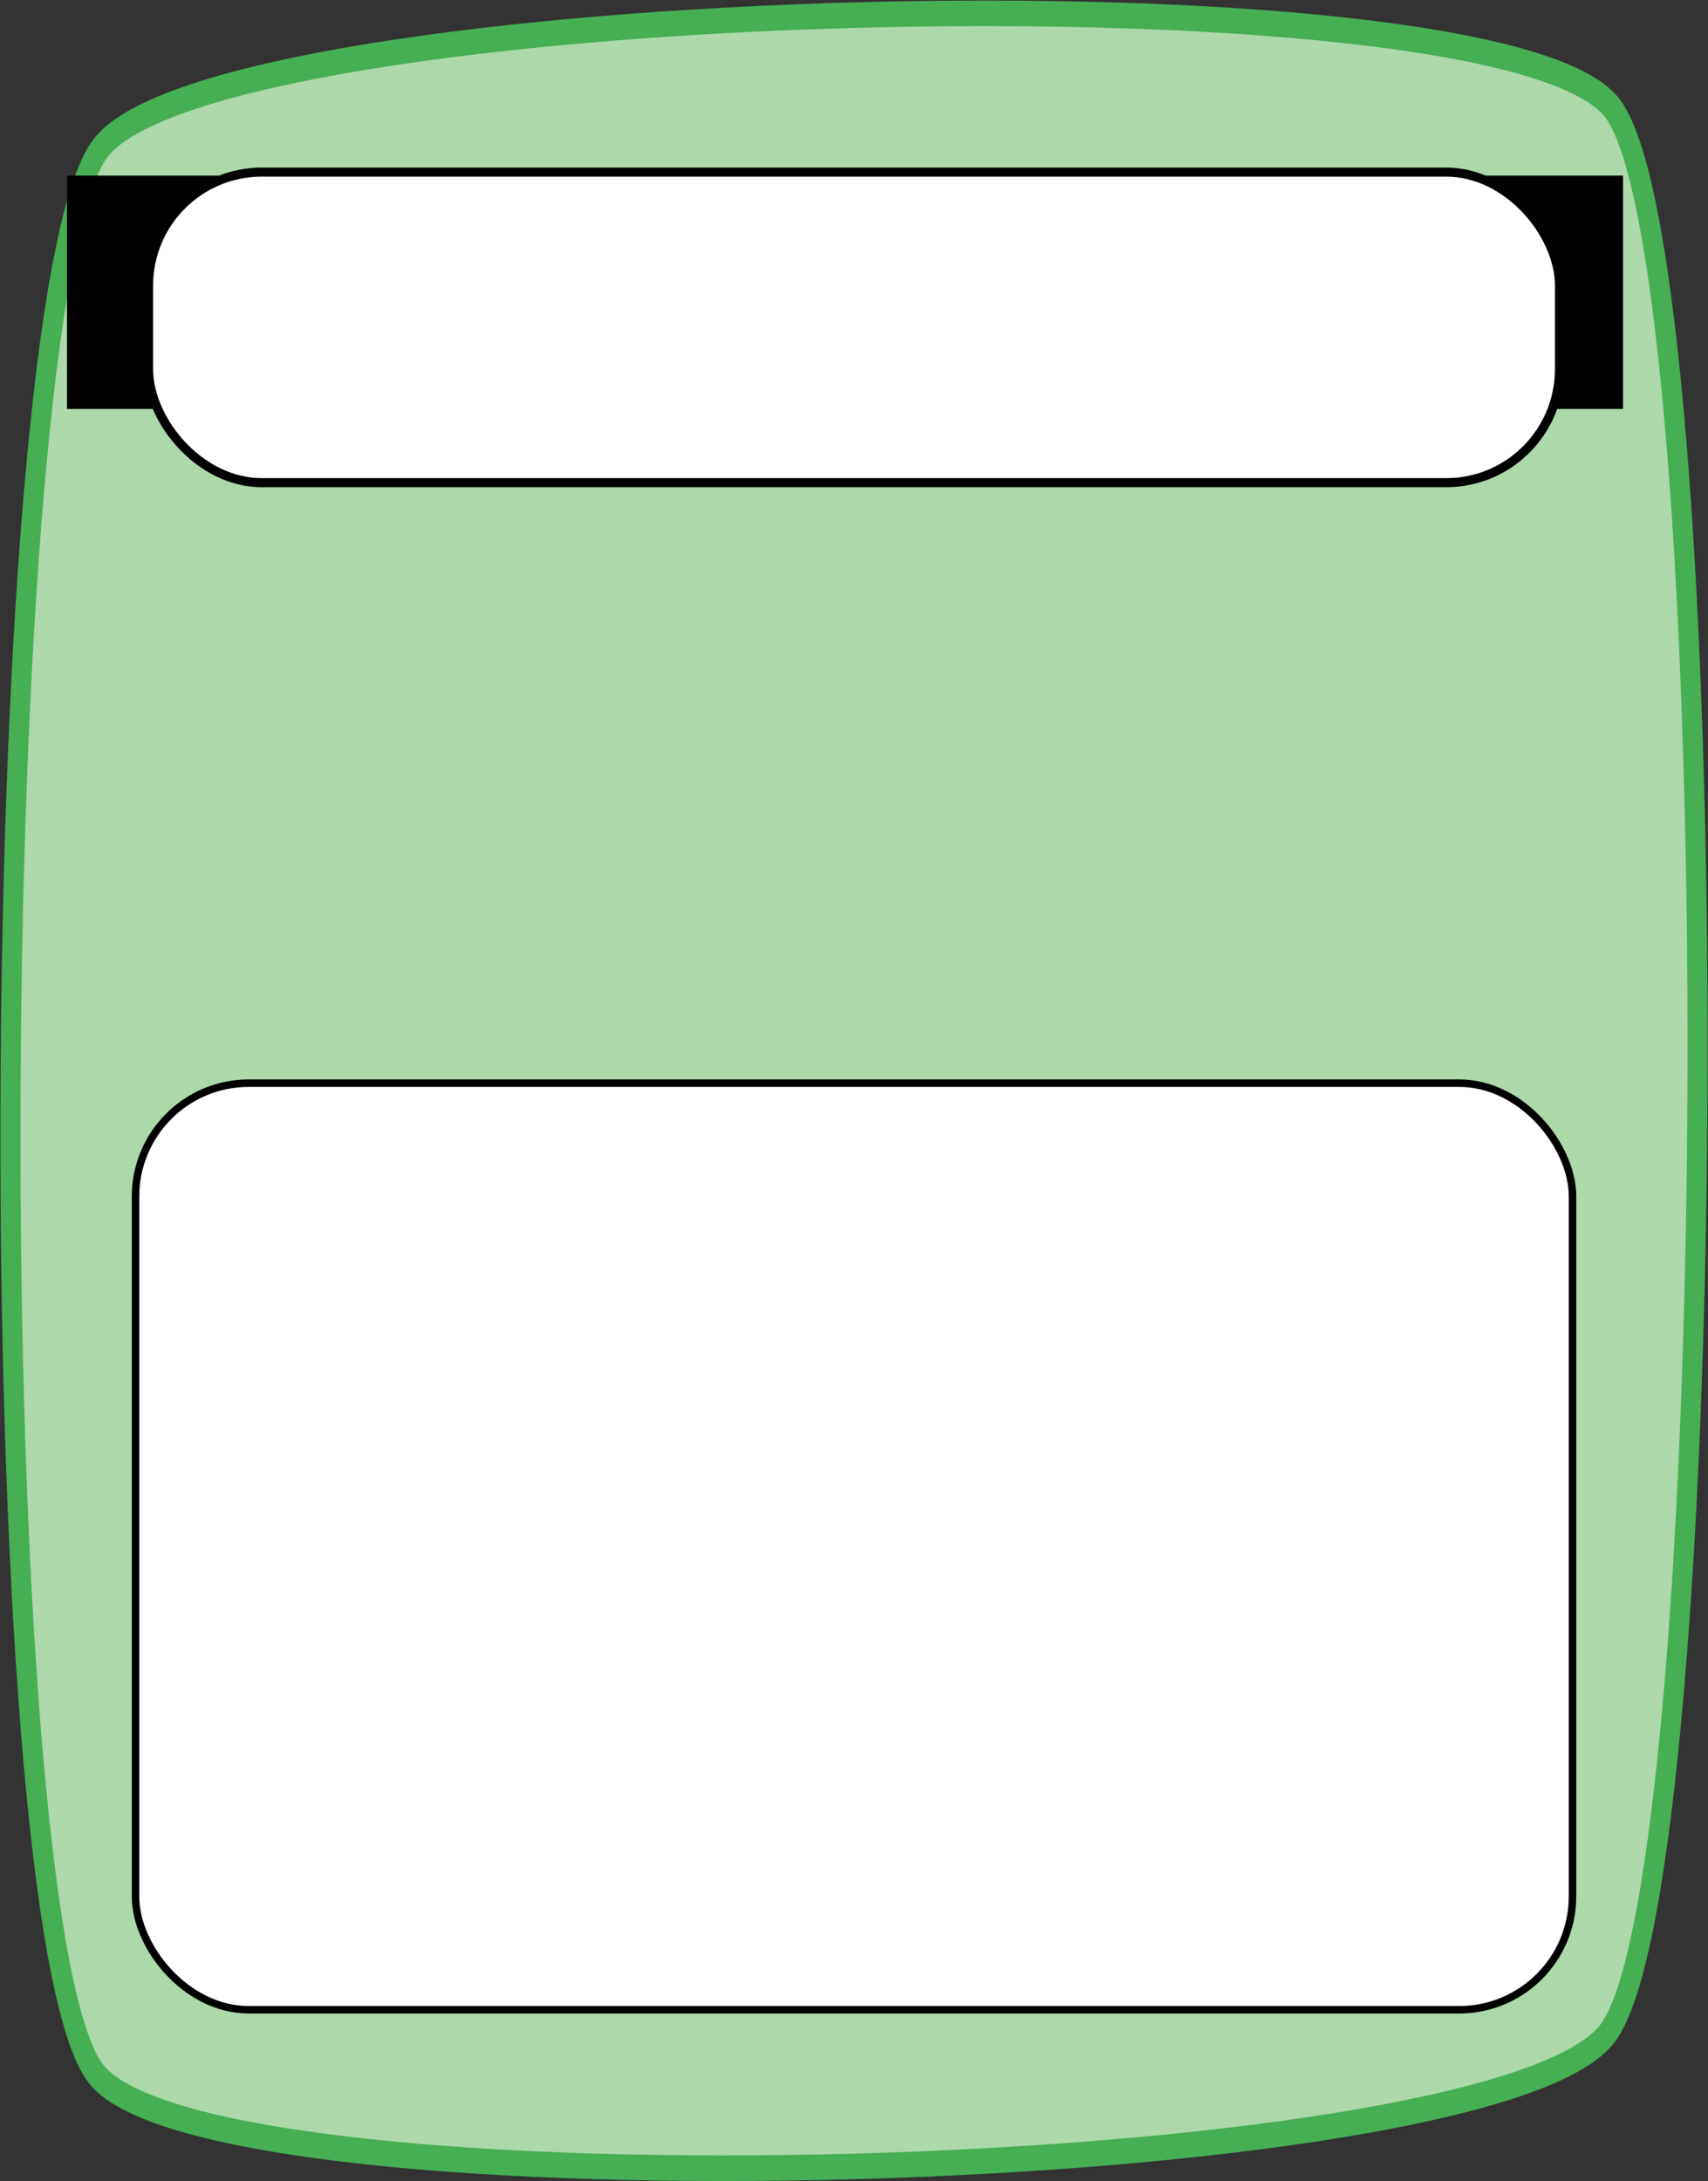 <?xml version="1.0" encoding="UTF-8" standalone="no"?>
<!-- Created with Inkscape (http://www.inkscape.org/) -->

<svg
   xmlns:dc="http://purl.org/dc/elements/1.1/"
   xmlns:cc="http://creativecommons.org/ns#"
   xmlns:rdf="http://www.w3.org/1999/02/22-rdf-syntax-ns#"
   xmlns:svg="http://www.w3.org/2000/svg"
   xmlns="http://www.w3.org/2000/svg"
   xmlns:sodipodi="http://sodipodi.sourceforge.net/DTD/sodipodi-0.dtd"
   xmlns:inkscape="http://www.inkscape.org/namespaces/inkscape"
   width="75.387mm"
   height="96.226mm"
   viewBox="0 0 75.387 96.226"
   version="1.1"
   id="svg1636"
   inkscape:version="0.92.3 (2405546, 2018-03-11)"
   sodipodi:docname="story_card.svg">
  <rect x="0" y="0" width="75.387" height="96.226" fill="#333333" stroke="none"/>
  <defs
     id="defs1630" />
  <sodipodi:namedview
     id="base"
     pagecolor="#ffffff"
     bordercolor="#666666"
     borderopacity="1.0"
     inkscape:pageopacity="0.0"
     inkscape:pageshadow="2"
     inkscape:zoom="1.4"
     inkscape:cx="-75.792014"
     inkscape:cy="180.89565"
     inkscape:document-units="mm"
     inkscape:current-layer="layer1"
     showgrid="false"
     fit-margin-top="0"
     fit-margin-left="0"
     fit-margin-right="0"
     fit-margin-bottom="0"
     inkscape:window-width="3200"
     inkscape:window-height="1675"
     inkscape:window-x="-13"
     inkscape:window-y="-13"
     inkscape:window-maximized="1" />
  <g
     inkscape:label="Calque 1"
     inkscape:groupmode="layer"
     id="layer1"
     transform="translate(-0.775,7.46)">
    <g
       transform="translate(-84.28,-8.352)"
       id="g6404">
      <path
         sodipodi:type="star"
         style="opacity:1;fill:#acd8aa;fill-opacity:1;stroke:#46ae53;stroke-width:0.885;stroke-miterlimit:4;stroke-dasharray:none;stroke-opacity:1"
         id="path4956"
         sodipodi:sides="4"
         sodipodi:cx="-80.99865"
         sodipodi:cy="-61.122456"
         sodipodi:r1="47.137283"
         sodipodi:r2="42.469227"
         sodipodi:arg1="0.36487102"
         sodipodi:arg2="1.1502692"
         inkscape:flatsided="true"
         inkscape:rounded="0.11"
         inkscape:randomized="0"
         d="m -36.964,-44.303 c -2.617,6.85 -54.004,29.831 -60.854,27.214 -6.85,-2.617 -29.831,-54.004 -27.214,-60.854 2.617,-6.85 54.004,-29.831 60.854,-27.214 6.85,2.617 29.831,54.004 27.214,60.854 z"
         inkscape:transform-center-x="-0.91218412"
         inkscape:transform-center-y="1.6709084"
         transform="matrix(-0.912,-0.496,0.411,-1.175,74,-62.978)" />
      <flowRoot
         xml:space="preserve"
         id="flowRoot5026"
         style="font-style:normal;font-weight:normal;font-size:15.252px;line-height:1.25;font-family:sans-serif;text-align:center;letter-spacing:0px;word-spacing:0px;text-anchor:middle;fill:#000000;fill-opacity:1;stroke:none"
         transform="matrix(0.669,0,0,0.532,56.249,-17.821)"><flowRegion
           id="flowRegion5022"
           style="font-size:15.252px;text-align:center;text-anchor:middle"><rect
             id="rect5020"
             width="102.66"
             height="19.353"
             x="47.477"
             y="49.738"
             style="font-size:15.252px;text-align:center;text-anchor:middle" /></flowRegion><flowPara
           id="flowPara5024"
           style="font-size:15.252px;text-align:center;text-anchor:middle">Story</flowPara></flowRoot>    </g>
    <g
       id="g965"
       transform="translate(-84.28,-8.944)">
      <rect
         style="opacity:0.999;vector-effect:none;fill:#ffffff;fill-opacity:1;fill-rule:nonzero;stroke:#000000;stroke-width:0.33;stroke-linecap:butt;stroke-linejoin:miter;stroke-miterlimit:4;stroke-dasharray:none;stroke-dashoffset:0;stroke-opacity:1;paint-order:normal"
         id="rect961"
         width="63.424"
         height="40.881"
         x="91.037"
         y="49.272"
         rx="5" />
      <rect
         style="opacity:0.999;vector-effect:none;fill:#ffffff;fill-opacity:1;fill-rule:nonzero;stroke:#000000;stroke-width:0.4;stroke-linecap:butt;stroke-linejoin:miter;stroke-miterlimit:4;stroke-dasharray:none;stroke-dashoffset:0;stroke-opacity:1;paint-order:normal"
         id="rect963"
         width="62.272"
         height="13.702"
         x="91.613"
         y="9.077"
         rx="5" />
    </g>
  </g>
</svg>
